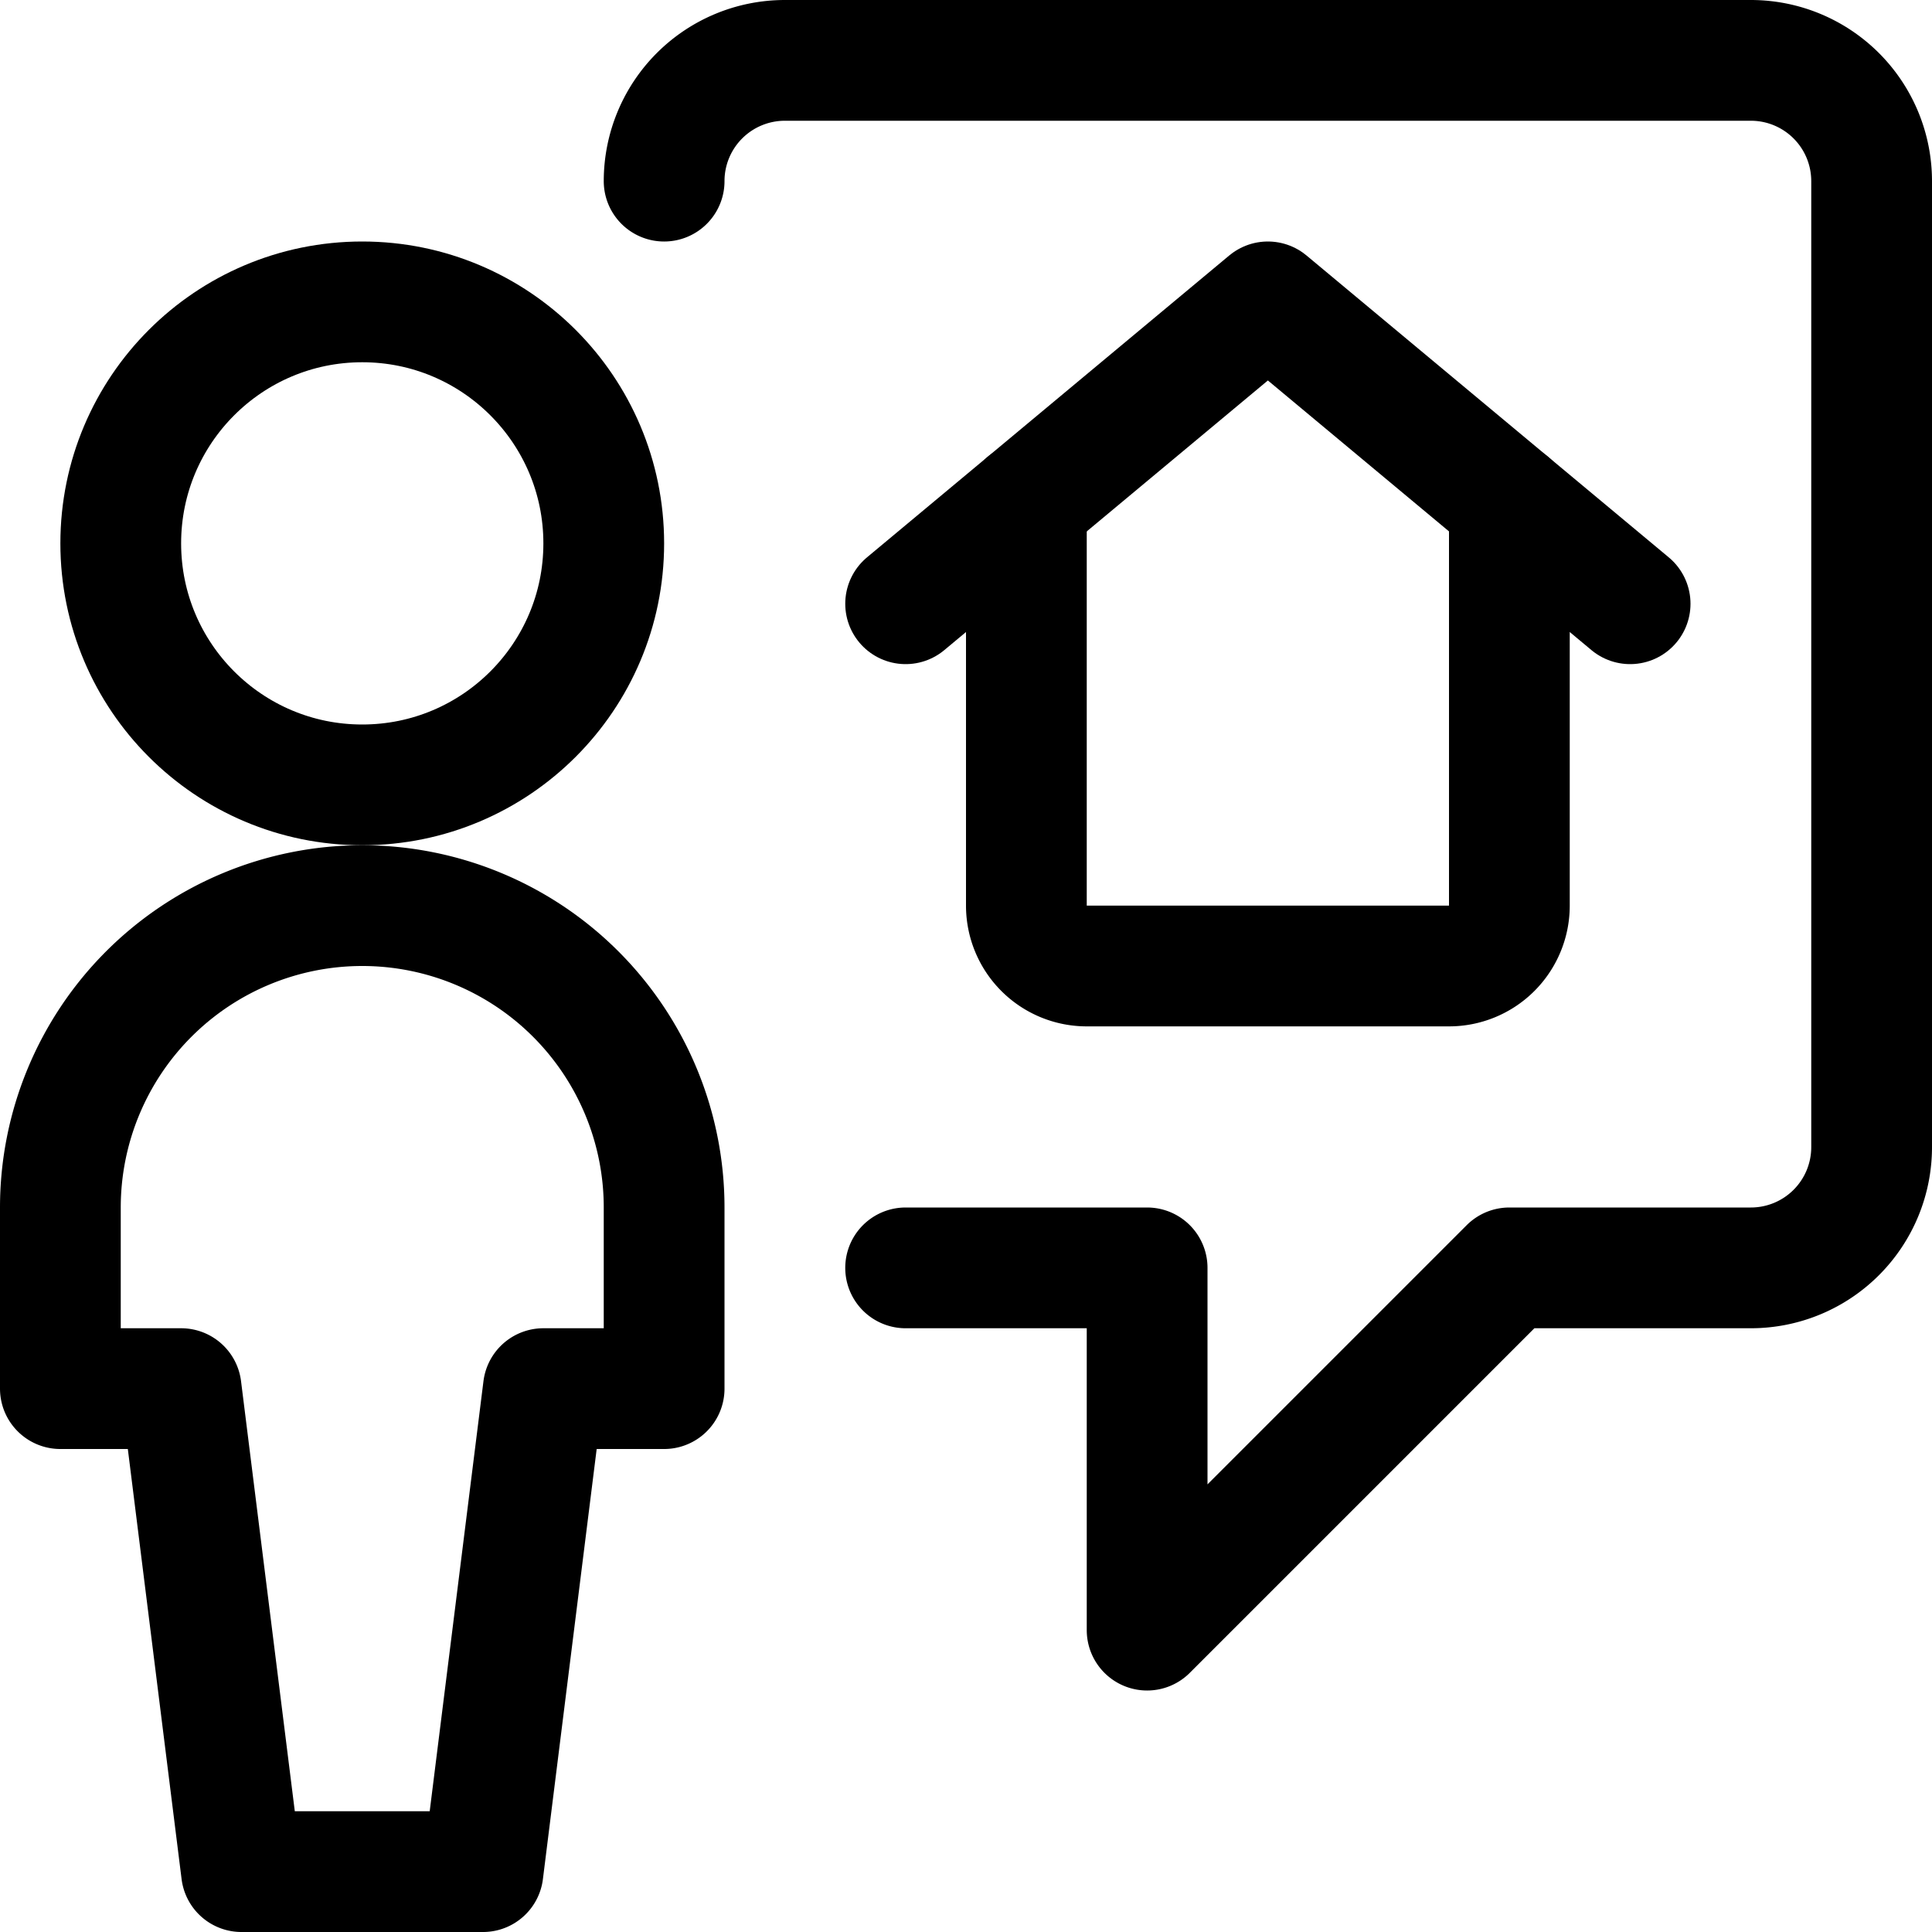 <svg id="Regular" xmlns="http://www.w3.org/2000/svg" viewBox="0 0 24 24" width="24" height="24"><defs><style>.cls-1{fill:none;stroke:#000;stroke-linecap:round;stroke-linejoin:round;stroke-width:1.5px}</style></defs><title>real-estate-person-search-house-1</title><circle class="cls-1" cx="4.5" cy="6.75" r="3"/><path class="cls-1" d="M8.25 17.25V15a3.75 3.75 0 0 0-7.5 0v2.25h1.5l.75 6h3l.75-6zm3-1.5h3v4.5l4.5-4.5h3a1.5 1.5 0 0 0 1.5-1.5v-12a1.5 1.5 0 0 0-1.5-1.5h-12a1.5 1.5 0 0 0-1.5 1.5"/><path class="cls-1" d="M18.75 6.25v5A.75.75 0 0 1 18 12h-4.5a.75.75 0 0 1-.75-.75v-5"/><path class="cls-1" d="M11.25 7.5l4.5-3.75 4.5 3.75"/></svg>
